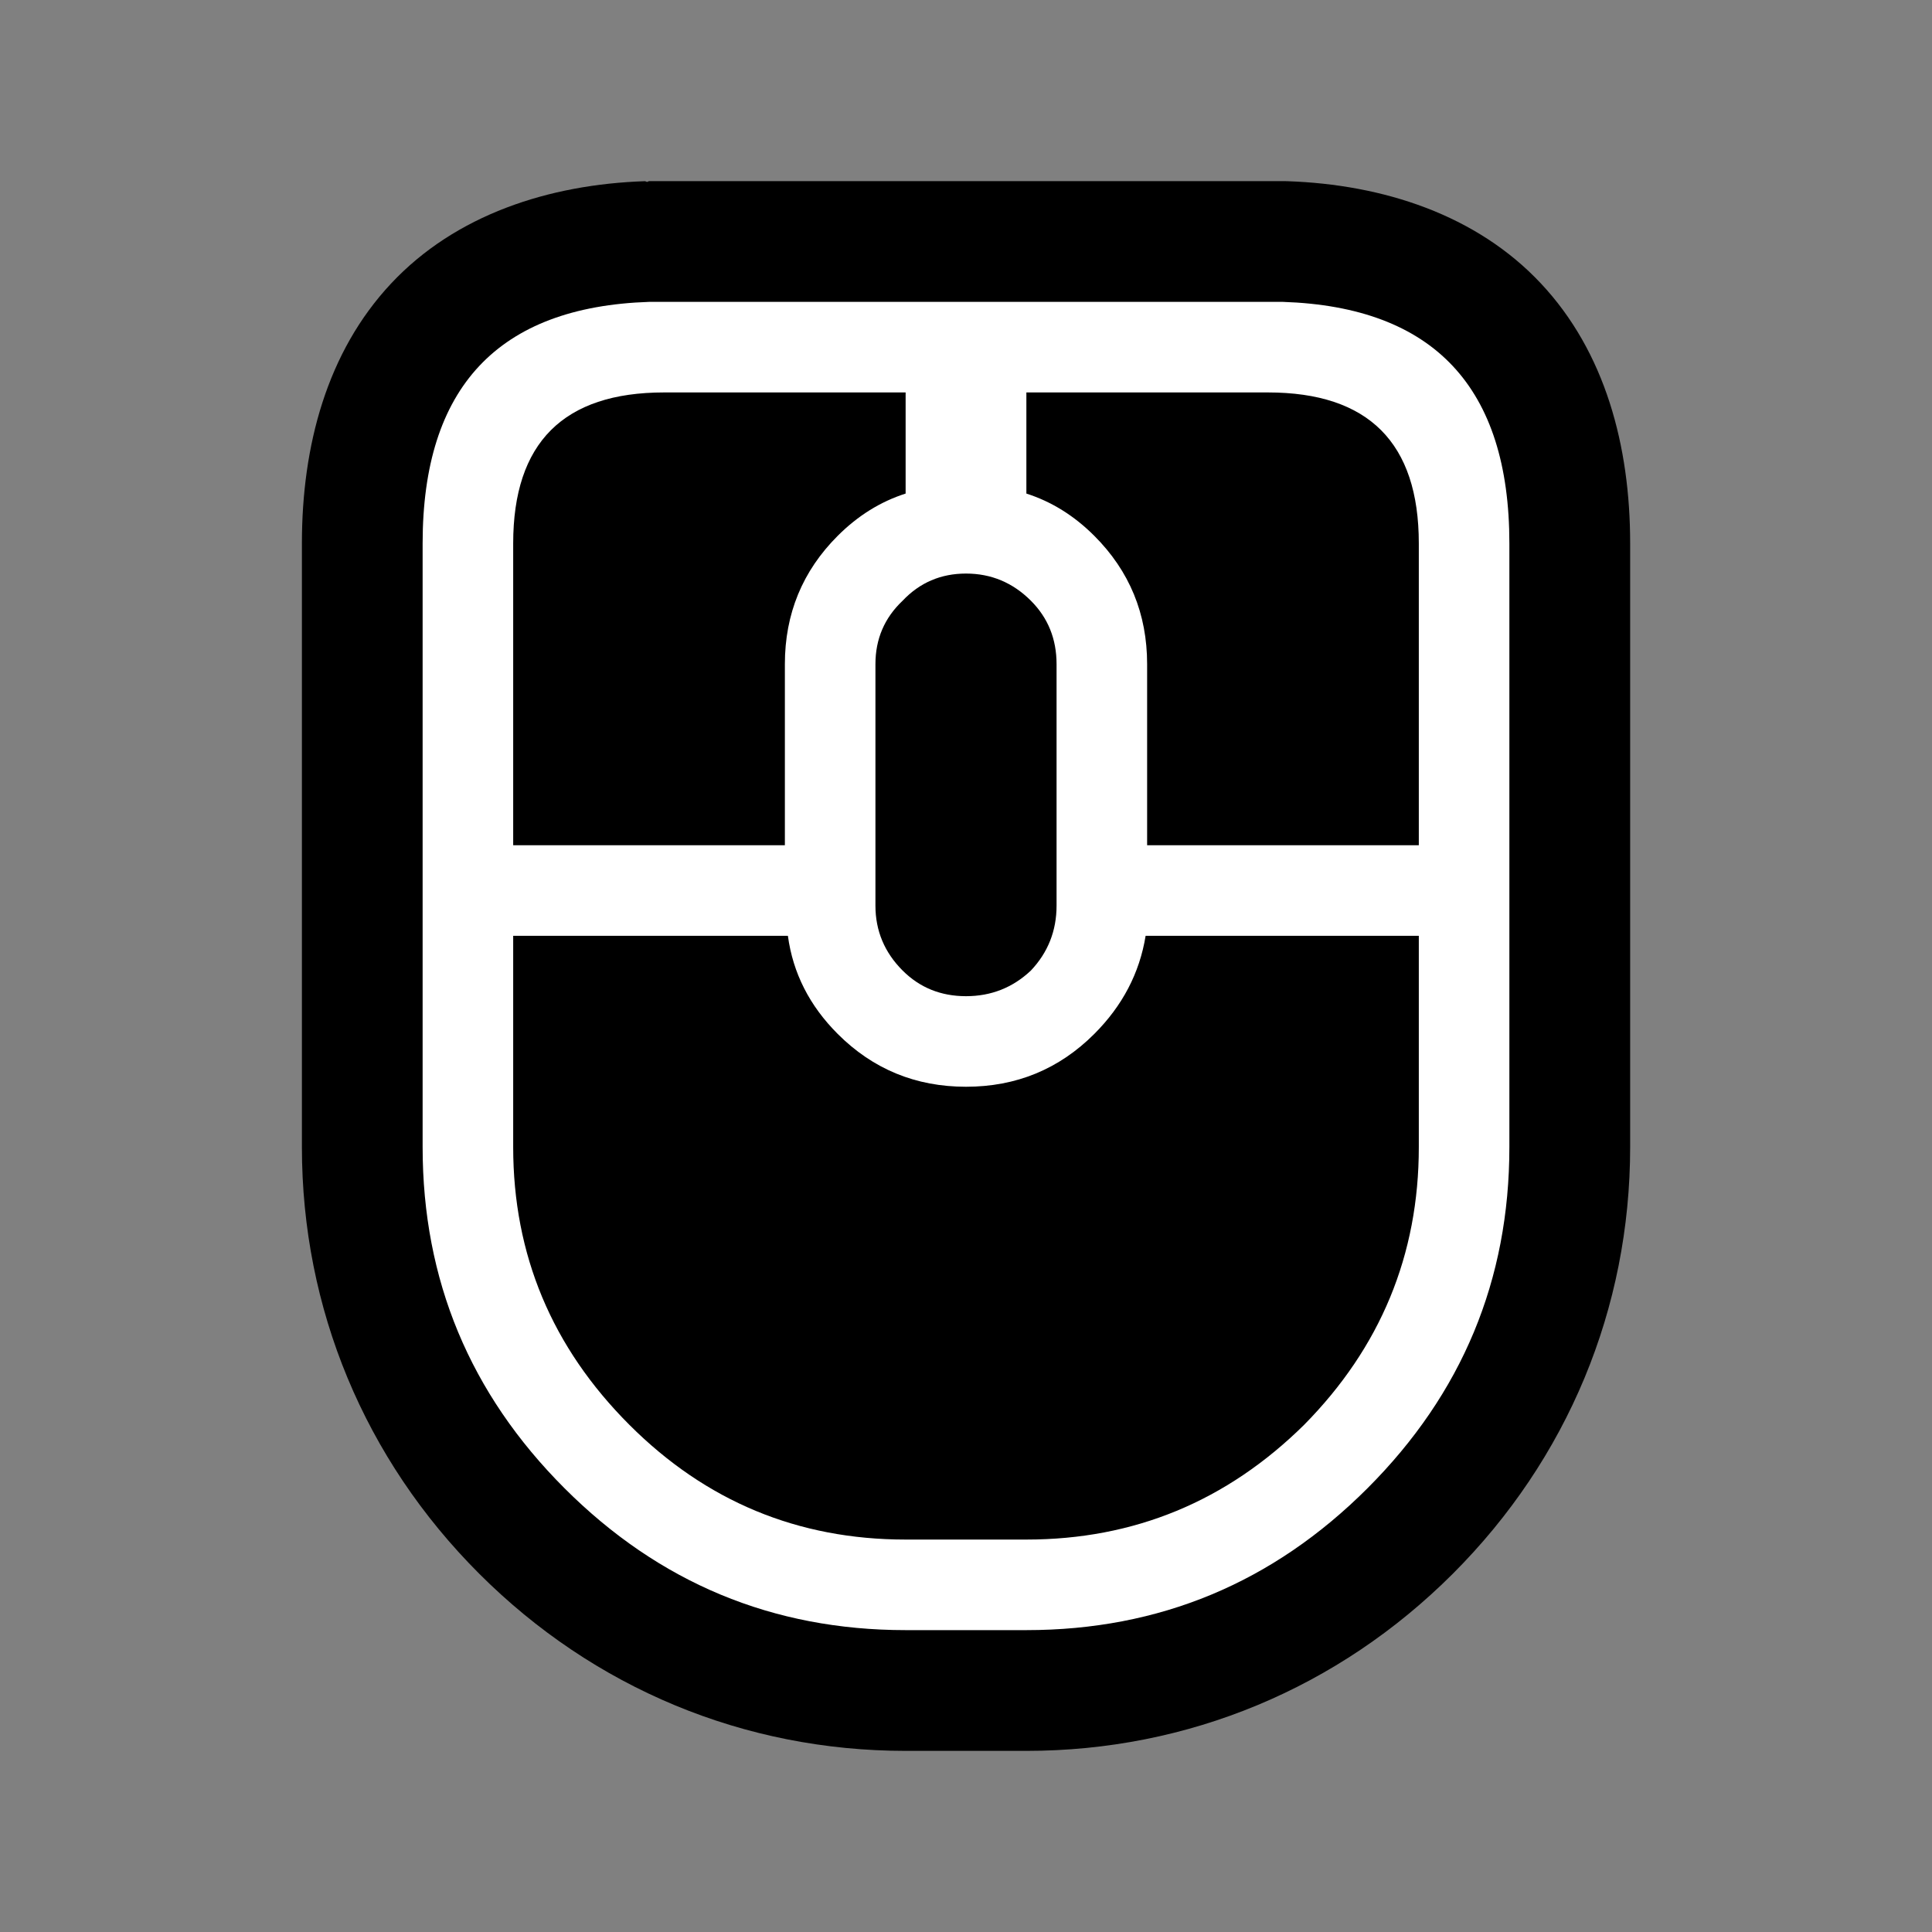 <?xml version="1.0" encoding="UTF-8"?>
<svg version="1.1" viewBox="0 0 64 64" xmlns="http://www.w3.org/2000/svg">
<rect x="0" y="0" width="64" height="64" fill="#808080" stroke="none"/>
<g stroke-linecap="round" stroke-linejoin="round">
<path d="m21.5 6c-0.022 0.009-0.044 0.018-0.066 0.027-0.022-0.009-0.044-0.017-0.066-0.025-3.188 0.106-6.279 1.113-8.41 3.387-2.132 2.274-2.957 5.383-2.957 8.611v20c0 5.349 2.076 10.334 5.871 14.129s8.779 5.871 14.129 5.871h4c5.349 0 10.334-2.076 14.129-5.871s5.871-8.779 5.871-14.129v-20c0-3.228-0.825-6.338-2.957-8.611-2.132-2.274-5.222-3.28-8.41-3.387-0.044-0.001-0.089-0.002-0.133-0.002z" color="#000000" style="-inkscape-stroke:none;paint-order:stroke markers fill"/>
<path d="m21.5 10h21q7.5 0.25 7.5 8v20q0 6.6-4.7 11.3t-11.3 4.7h-4q-6.6 0-11.3-4.7t-4.7-11.3v-20q0-7.75 7.5-8m-4.5 8v10h9v-6q0-2.5 1.75-4.25 1-1 2.25-1.4v-3.35h-8q-5 0-5 5m30 20v-7h-9.05q-0.3 1.85-1.7 3.25-1.75 1.75-4.25 1.75t-4.25-1.75q-1.4-1.4-1.65-3.25h-9.1v7q0 5.35 3.85 9.2 3.8 3.8 9.15 3.8h4q5.35 0 9.2-3.8 3.8-3.85 3.8-9.2m-17.1-18.1q-0.9 0.85-0.9 2.1v8q0 1.25 0.9 2.15 0.85 0.85 2.1 0.85t2.15-0.85q0.85-0.9 0.85-2.15v-8q0-1.25-0.85-2.1-0.9-0.9-2.15-0.9t-2.1 0.9m12.1-6.9h-8v3.35q1.25 0.4 2.25 1.4 1.75 1.75 1.75 4.25v6h9v-10q0-5-5-5" color="#000000" fill="#fff" stroke-width="8" style="-inkscape-stroke:none;paint-order:stroke markers fill"/>
</g>
</svg>

